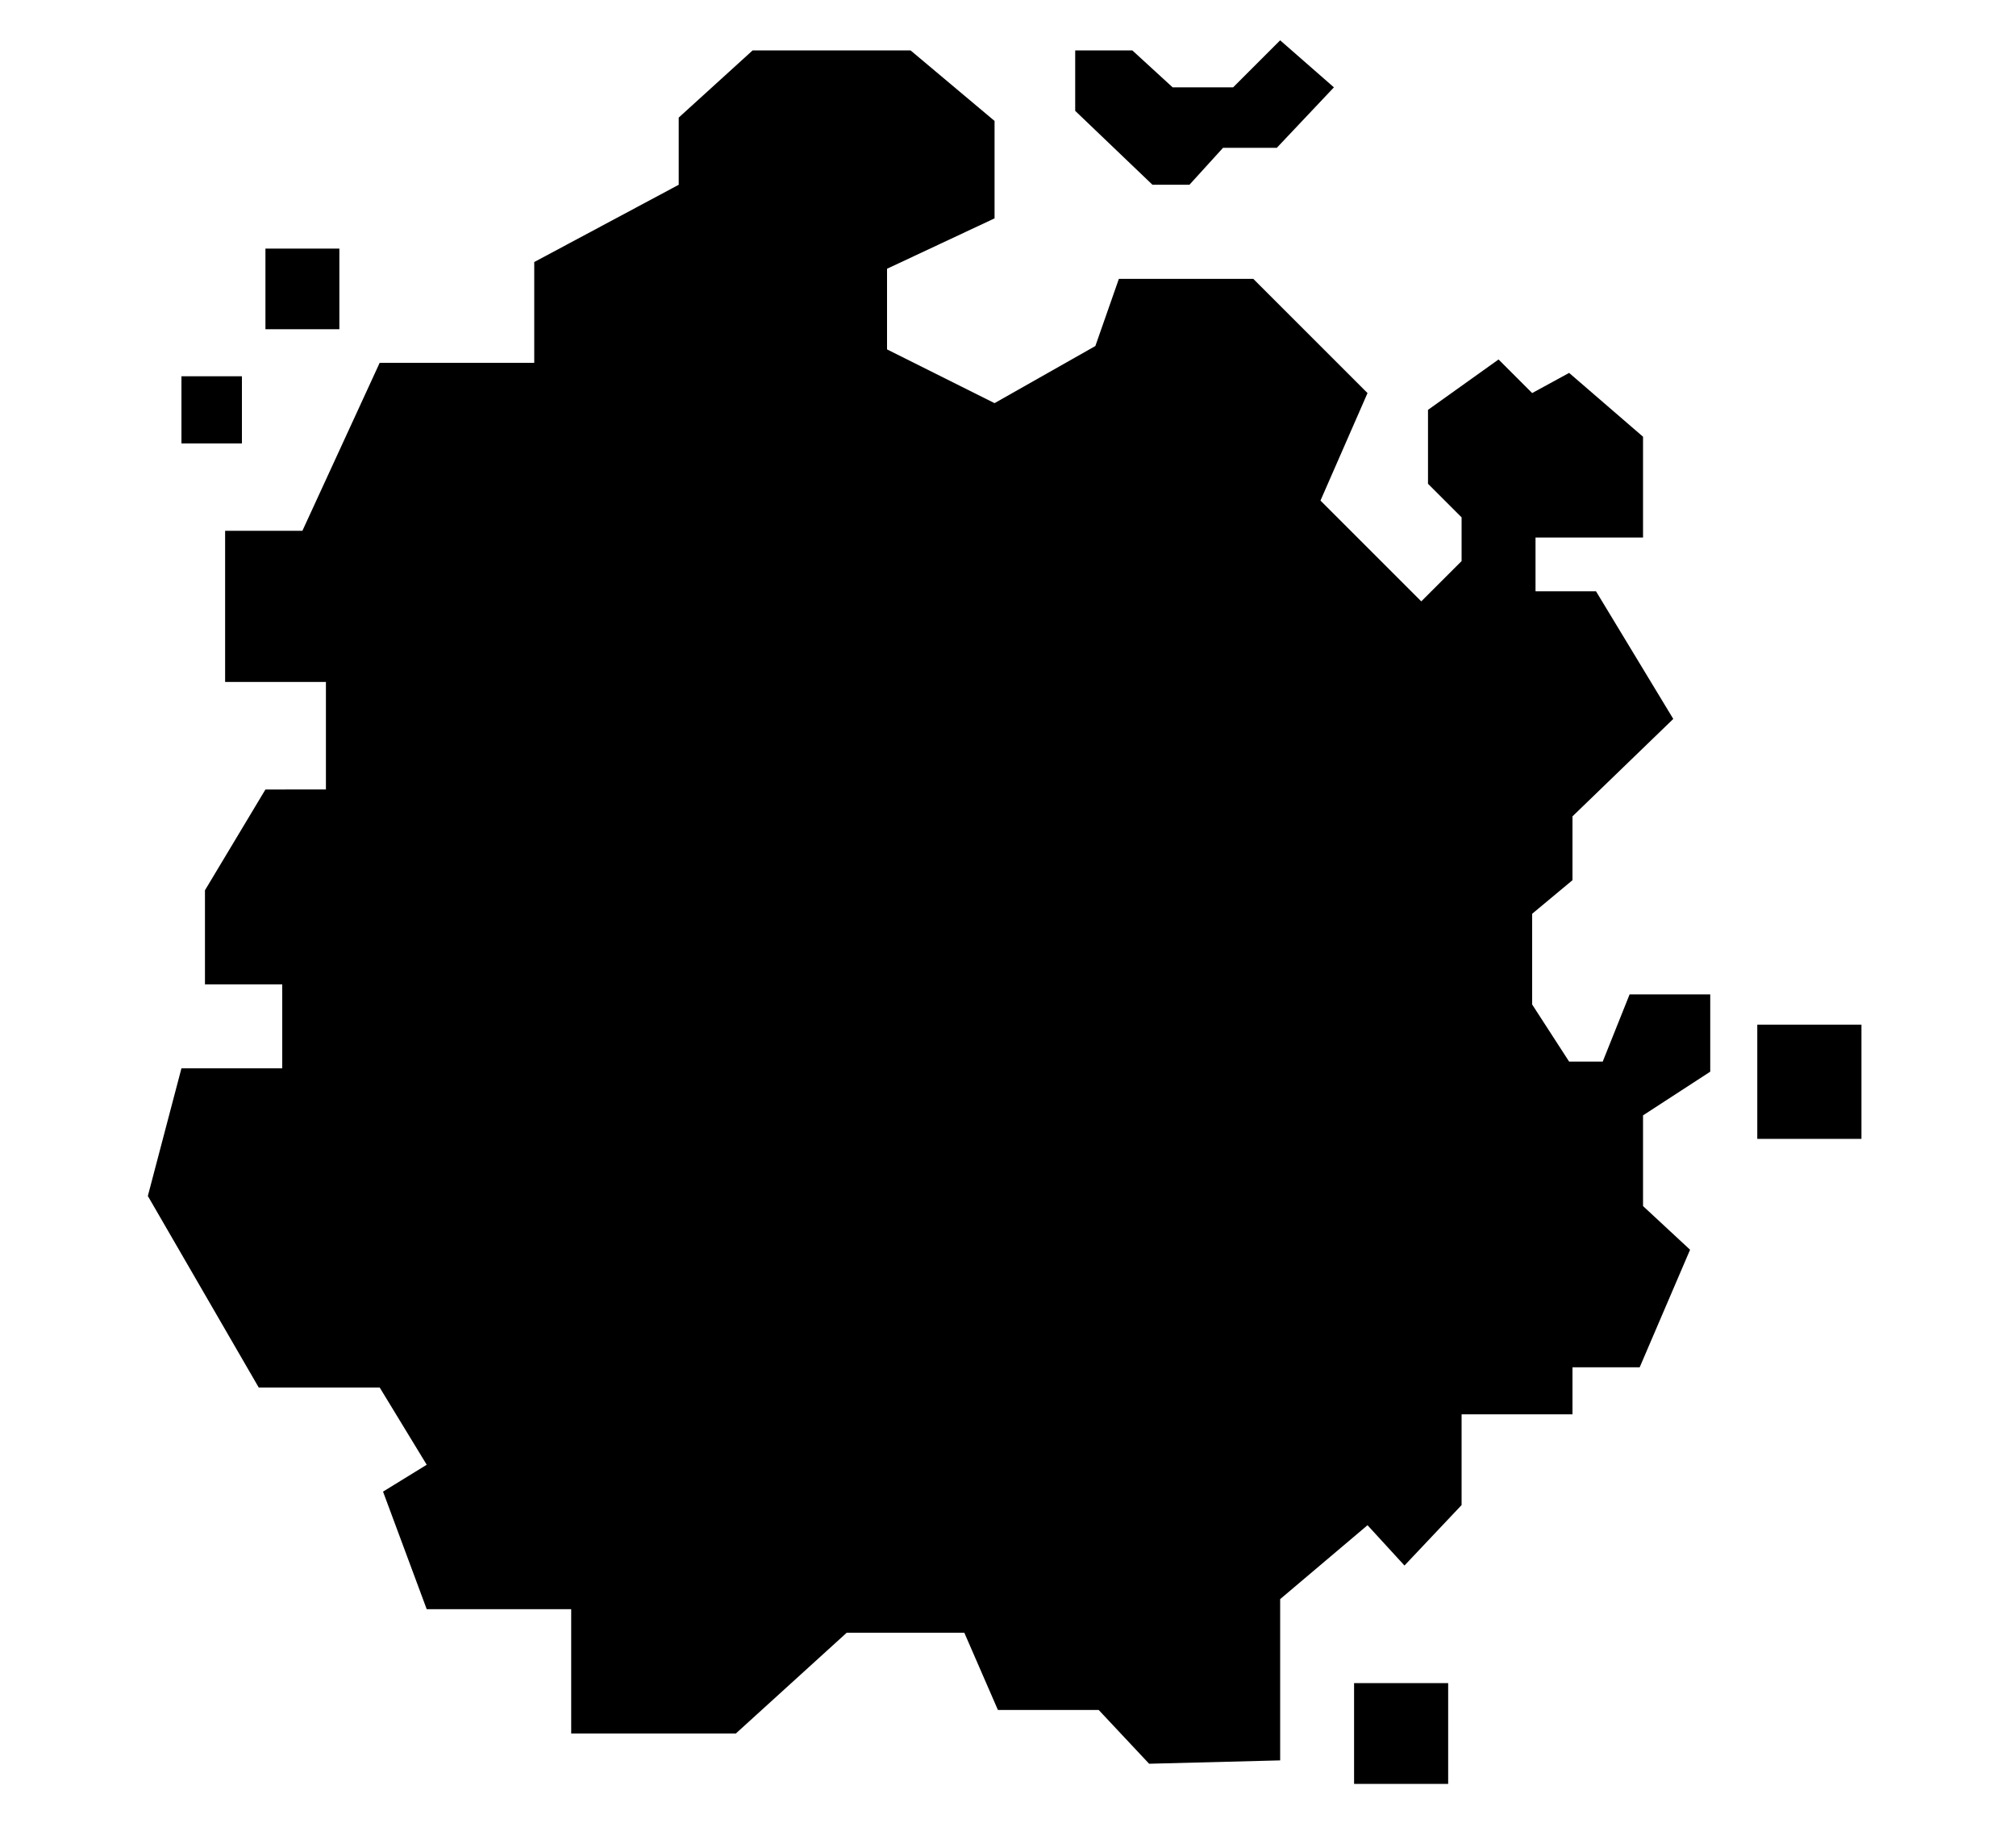 <svg xmlns="http://www.w3.org/2000/svg" viewBox="0 0 60 55">
    <path d="M38.1 52.4v-4.8l2.6-2.2 1.1 1.2 1.7-1.8v-2.7h3.3v-1.4h2l1.5-3.5-1.4-1.3v-2.7l2-1.3v-2.3h-2.4l-.8 2h-1l-1.1-1.7v-2.7l1.2-1v-1.9l3-2.9-2.3-3.8h-1.8V16h3.2V13l-2.2-1.9-1.1.6-1-1-2.1 1.5v2.2l1 1v1.3l-1.2 1.2-3-3 1.4-3.2-3.4-3.4h-4l-.7 2-3 1.7-3.2-1.6V8l3.2-1.5V3.6l-2.5-2.1h-4.7l-2.2 2v2l-4.3 2.3v3h-4.6l-2.3 5H6.7v4.5h3v3.2H7.9l-1.8 3v2.8h2.3v2.5h-3l-1 3.8 3.3 5.7h3.6l1.4 2.3-1.3.8 1.3 3.5H17v3.7h4.9l3.3-3h3.5l1 2.3h3l1.5 1.6z" />
    <path d="M5.4 11.2h1.8v2H5.4zM7.9 7.4h2.2v2.4H7.9zM52.3 30.5h3.1v3.4h-3.1zM40.3 50.1h2.8v3h-2.8z" />
    <path d="M32 1.5h1.7l1.2 1.1h1.8l1.4-1.4 1.6 1.4L38 4.4h-1.6l-1 1.1h-1.1l-2.3-2.2z" />
</svg>
